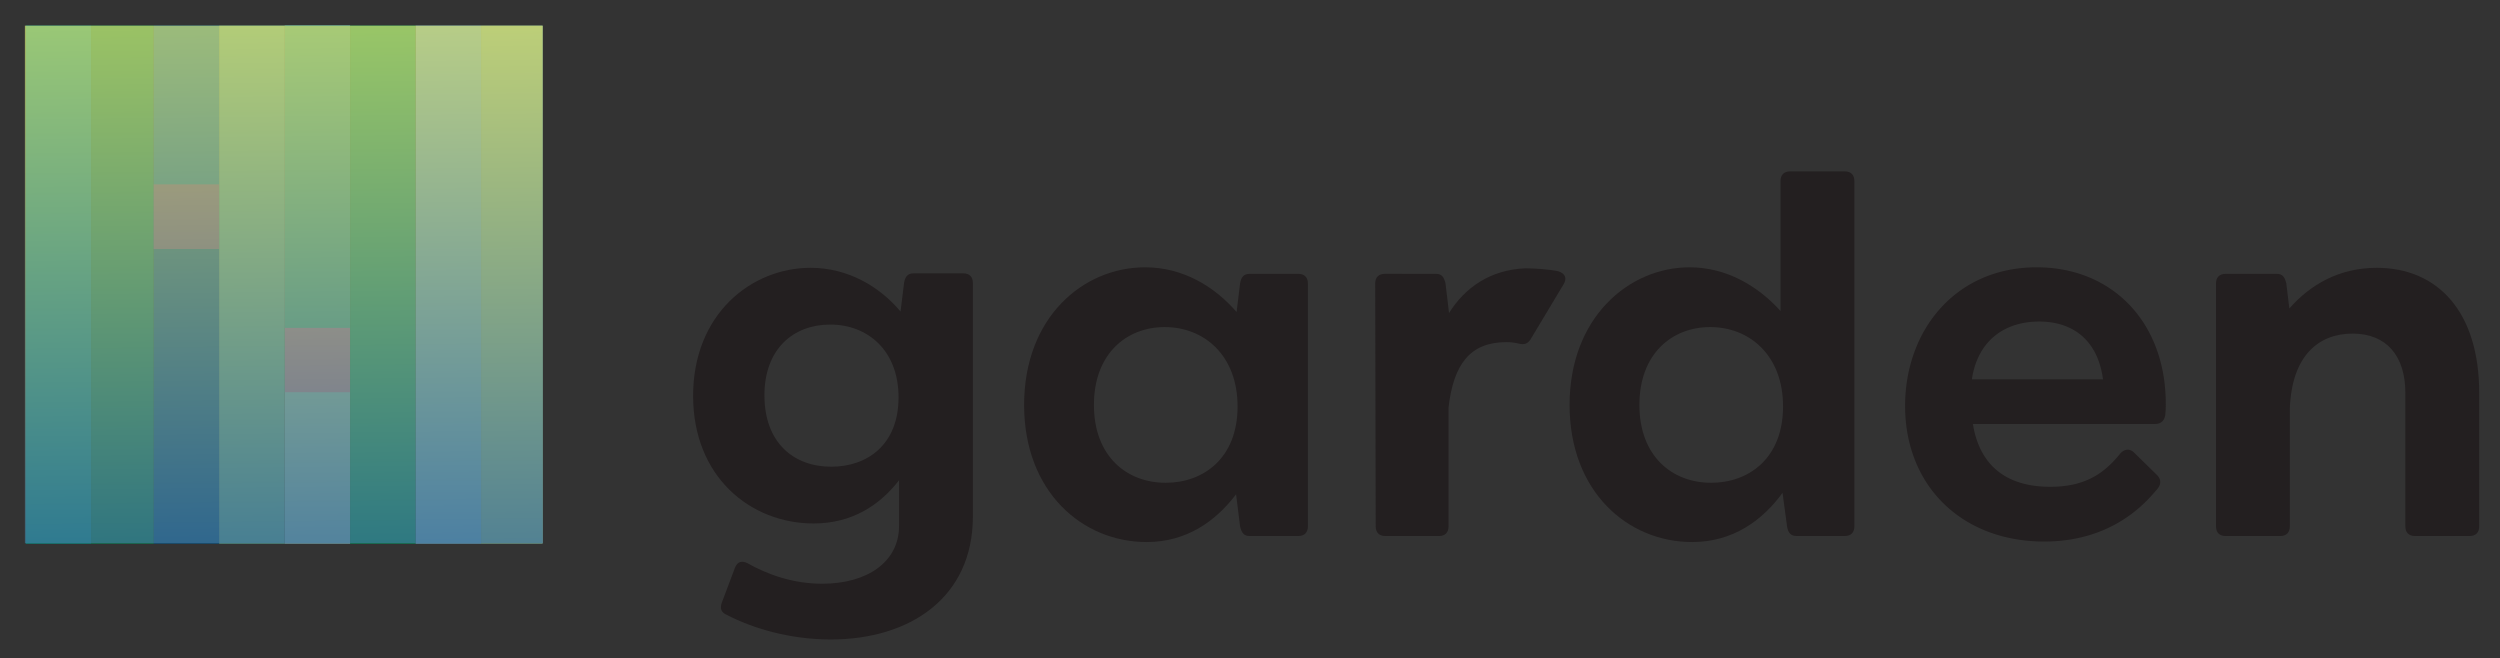 <svg xmlns="http://www.w3.org/2000/svg" xmlns:xlink="http://www.w3.org/1999/xlink" viewBox="0 0 2246.465 591.404"><rect x="0" y="0" width="2246.465" height="591.404" fill="#333333" stroke="none"/><defs><style>.cls-1{fill:none;}.cls-2{isolation:isolate;}.cls-3{clip-path:url(#clip-path);}.cls-4{fill:#8bcfb6;}.cls-5{fill:#73c8f0;}.cls-6{fill:#8cd4e2;}.cls-7{fill:#36bdaf;}.cls-8{fill:#ee4197;opacity:0.54;}.cls-9{fill:#0267a2;}.cls-10{fill:#029e6e;}.cls-11{fill:#00b3ac;}.cls-12{fill:#0785c1;}.cls-13{fill:#00ac72;}.cls-14{fill:#60c4b4;}.cls-15{fill:#3dbca0;}.cls-16{opacity:0.74;mix-blend-mode:overlay;fill:url(#linear-gradient);}.cls-17{fill:#231f20;}</style><clipPath id="clip-path"><rect class="cls-1" x="22.344" y="23.079" width="465.258" height="465.258"/></clipPath><linearGradient id="linear-gradient" x1="250.452" y1="-126.226" x2="259.318" y2="622.362" gradientUnits="userSpaceOnUse"><stop offset="0" stop-color="#fdf057"/><stop offset="1" stop-color="#164991"/></linearGradient></defs><title>garden</title><g class="cls-2"><g id="Layer_1" data-name="Layer 1"><g class="cls-3"><rect class="cls-1" x="-68.809" y="-9.204" width="467.157" height="467.157"/><rect class="cls-4" x="26.14" y="72.386" width="871.066" height="58.831" transform="translate(563.473 -359.871) rotate(90)"/><rect class="cls-5" x="-32.692" y="72.386" width="871.066" height="58.831" transform="translate(504.642 -301.04) rotate(90)"/><rect class="cls-6" x="-150.354" y="72.386" width="871.066" height="58.831" transform="translate(386.98 -183.378) rotate(90)"/><rect class="cls-7" x="-29.01" y="-48.958" width="628.379" height="58.831" transform="translate(265.637 -304.721) rotate(90)"/><rect class="cls-8" x="256.288" y="294.123" width="57.782" height="58.831" transform="translate(608.717 38.359) rotate(90)"/><rect class="cls-9" x="-18.31" y="322.091" width="371.655" height="58.831" transform="translate(519.023 183.99) rotate(90)"/><rect class="cls-10" x="-325.568" y="73.664" width="871.066" height="56.273" transform="translate(211.766 -8.164) rotate(90)"/><rect class="cls-11" x="-383.12" y="72.386" width="871.066" height="58.831" transform="translate(154.214 49.388) rotate(90)"/><rect class="cls-12" x="-111.224" y="-84.406" width="557.482" height="58.831" transform="translate(112.526 -222.508) rotate(90)"/><rect class="cls-8" x="138.481" y="165.299" width="58.071" height="58.831" transform="translate(362.232 27.198) rotate(90)"/><rect class="cls-5" x="82.413" y="72.386" width="871.066" height="58.831" transform="translate(416.144 619.747) rotate(-90)"/><rect class="cls-7" x="305.596" y="236.738" width="542.362" height="58.831" transform="translate(310.623 842.93) rotate(-90)"/><rect class="cls-13" x="307.944" y="-94.314" width="537.666" height="58.831" transform="translate(641.675 511.878) rotate(-90)"/><rect class="cls-6" x="200.075" y="72.386" width="871.066" height="58.831" transform="translate(533.807 737.409) rotate(-90)"/><rect class="cls-14" x="261.464" y="69.828" width="871.066" height="63.947" transform="translate(595.196 798.798) rotate(-90)"/><rect class="cls-9" x="470.875" y="-80.752" width="577.58" height="71.62" transform="translate(804.606 714.723) rotate(-90)"/><rect class="cls-10" x="375.289" y="73.664" width="871.066" height="56.273" transform="translate(709.021 912.623) rotate(-90)"/><rect class="cls-15" x="432.841" y="72.386" width="871.066" height="58.831" transform="translate(766.573 970.175) rotate(-90)"/><rect class="cls-12" x="464.48" y="219.128" width="577.58" height="58.831" transform="translate(504.726 1001.814) rotate(-90)"/><rect class="cls-13" x="70.989" y="234.897" width="546.042" height="58.831" transform="translate(608.323 -79.697) rotate(90)"/><rect class="cls-14" x="-209.185" y="72.386" width="871.066" height="58.831" transform="translate(328.149 -124.547) rotate(90)"/></g><rect class="cls-16" x="22.344" y="23.079" width="465.258" height="464.88"/><path class="cls-17" d="M874.218,254.188V464.058c0,73.568-57.32,110.576-127.728,110.576-37.46,0-70.86-10.381-93.427-22.115-4.965-2.256-6.318-5.416-4.513-10.832l11.734-31.142c2.256-6.318,6.771-6.769,11.283-4.513,17.602,9.929,40.621,18.505,67.248,18.505,40.169,0,69.054-19.408,69.054-51.904V431.563c-17.15,22.115-41.973,38.814-76.726,38.814-56.868,0-108.32-41.973-108.32-114.639,0-73.567,52.355-115.09,105.612-115.09,33.4,0,61.833,16.7,80.79,39.267l3.159-25.726c.903-5.416,3.159-8.576,8.575-8.576h44.682C871.059,245.613,874.218,248.772,874.218,254.188ZM807.42,357.092c0-42.426-27.983-65.443-61.382-65.443-32.946,0-59.124,21.664-59.124,63.638,0,42.425,26.178,64.089,60.027,64.089C778.985,419.376,807.42,399.969,807.42,357.092Z"/><path class="cls-17" d="M1175.255,254.639V473.085c0,5.416-3.159,8.575-8.575,8.575h-43.779c-5.417,0-7.221-3.159-8.576-8.575l-3.61-28.885c-18.505,24.372-44.682,42.877-80.338,42.877-57.771,0-110.126-45.133-110.126-123.214,0-78.532,52.806-123.666,108.772-123.666,33.85,0,62.283,17.151,82.142,40.169l3.159-25.726c.903-5.416,3.159-8.575,8.576-8.575h43.779C1172.096,246.064,1175.255,249.224,1175.255,254.639ZM1112.068,365.216c0-46.035-30.239-71.311-65.443-71.311-34.301,0-63.638,23.921-63.638,69.957,0,46.037,29.337,69.957,64.541,69.957C1080.927,433.819,1112.068,412.155,1112.068,365.216Z"/><path class="cls-17" d="M1404.983,255.542l-29.788,49.647q-2.706,4.063-6.769,4.062c-4.062,0-5.868-1.806-14.893-1.806-32.497,0-47.39,19.86-51.904,58.674V473.085c0,5.416-3.159,8.575-8.575,8.575h-48.293c-5.416,0-8.575-3.159-8.575-8.575l-.452-218.446c0-5.416,3.159-8.575,8.576-8.575H1290.344c5.417,0,7.221,3.159,8.576,8.575l3.159,26.629c14.443-23.018,37.01-38.815,68.602-40.169,8.124,0,21.664.903,29.788,2.709C1405.885,245.613,1408.594,249.674,1404.983,255.542Z"/><path class="cls-17" d="M1666.309,162.567V473.085c0,5.416-3.159,8.575-8.575,8.575h-43.328c-5.416,0-7.672-3.159-8.575-8.575l-4.062-30.239c-18.054,24.823-44.683,44.23-81.24,44.23-57.771,0-110.126-45.133-110.126-123.214,0-78.532,53.258-123.666,107.869-123.666,32.947,0,61.381,16.699,81.691,39.266v-116.895c0-5.416,3.159-8.576,8.575-8.576h49.196C1663.149,153.992,1666.309,157.152,1666.309,162.567Zm-64.089,202.648c0-46.035-30.239-71.311-65.443-71.311-34.301,0-63.638,23.921-63.638,69.957,0,46.037,29.337,69.957,64.541,69.957C1571.078,433.819,1602.219,412.155,1602.219,365.216Z"/><path class="cls-17" d="M1946.137,362.959a96.397,96.397,0,0,1-.451,9.93q-1.354,8.123-9.478,8.124H1772.824c5.868,36.557,29.337,56.416,69.506,56.416,31.592,0,48.744-12.186,63.186-30.239,4.062-4.062,8.575-4.062,12.186-.451l20.761,20.309c4.965,5.416,2.256,10.381-1.354,13.992-26.629,32.045-62.285,45.584-100.196,45.584-74.019,0-125.021-50.098-125.021-121.86,0-67.701,45.134-124.568,118.25-124.568C1897.845,240.196,1946.137,289.392,1946.137,362.959ZM1771.923,340.844H1889.721c-4.514-34.302-26.178-51.904-57.32-51.904C1800.356,288.941,1776.887,306.994,1771.923,340.844Z"/><path class="cls-17" d="M2227.769,353.03V473.085c0,5.416-3.161,8.575-8.576,8.575H2169.998c-5.417,0-8.576-3.159-8.576-8.575V353.03c0-33.399-17.15-53.257-47.39-53.257-30.239,0-54.611,19.408-56.416,67.248V473.085c0,5.416-3.159,8.575-8.576,8.575h-49.194c-5.417,0-8.576-3.159-8.576-8.575V254.639c0-5.416,3.159-8.575,8.576-8.575h46.035c5.416,0,7.221,3.159,8.576,8.575l2.707,22.567c18.957-21.664,45.134-36.558,78.532-36.558C2190.307,240.648,2227.769,279.915,2227.769,353.03Z"/></g></g></svg>